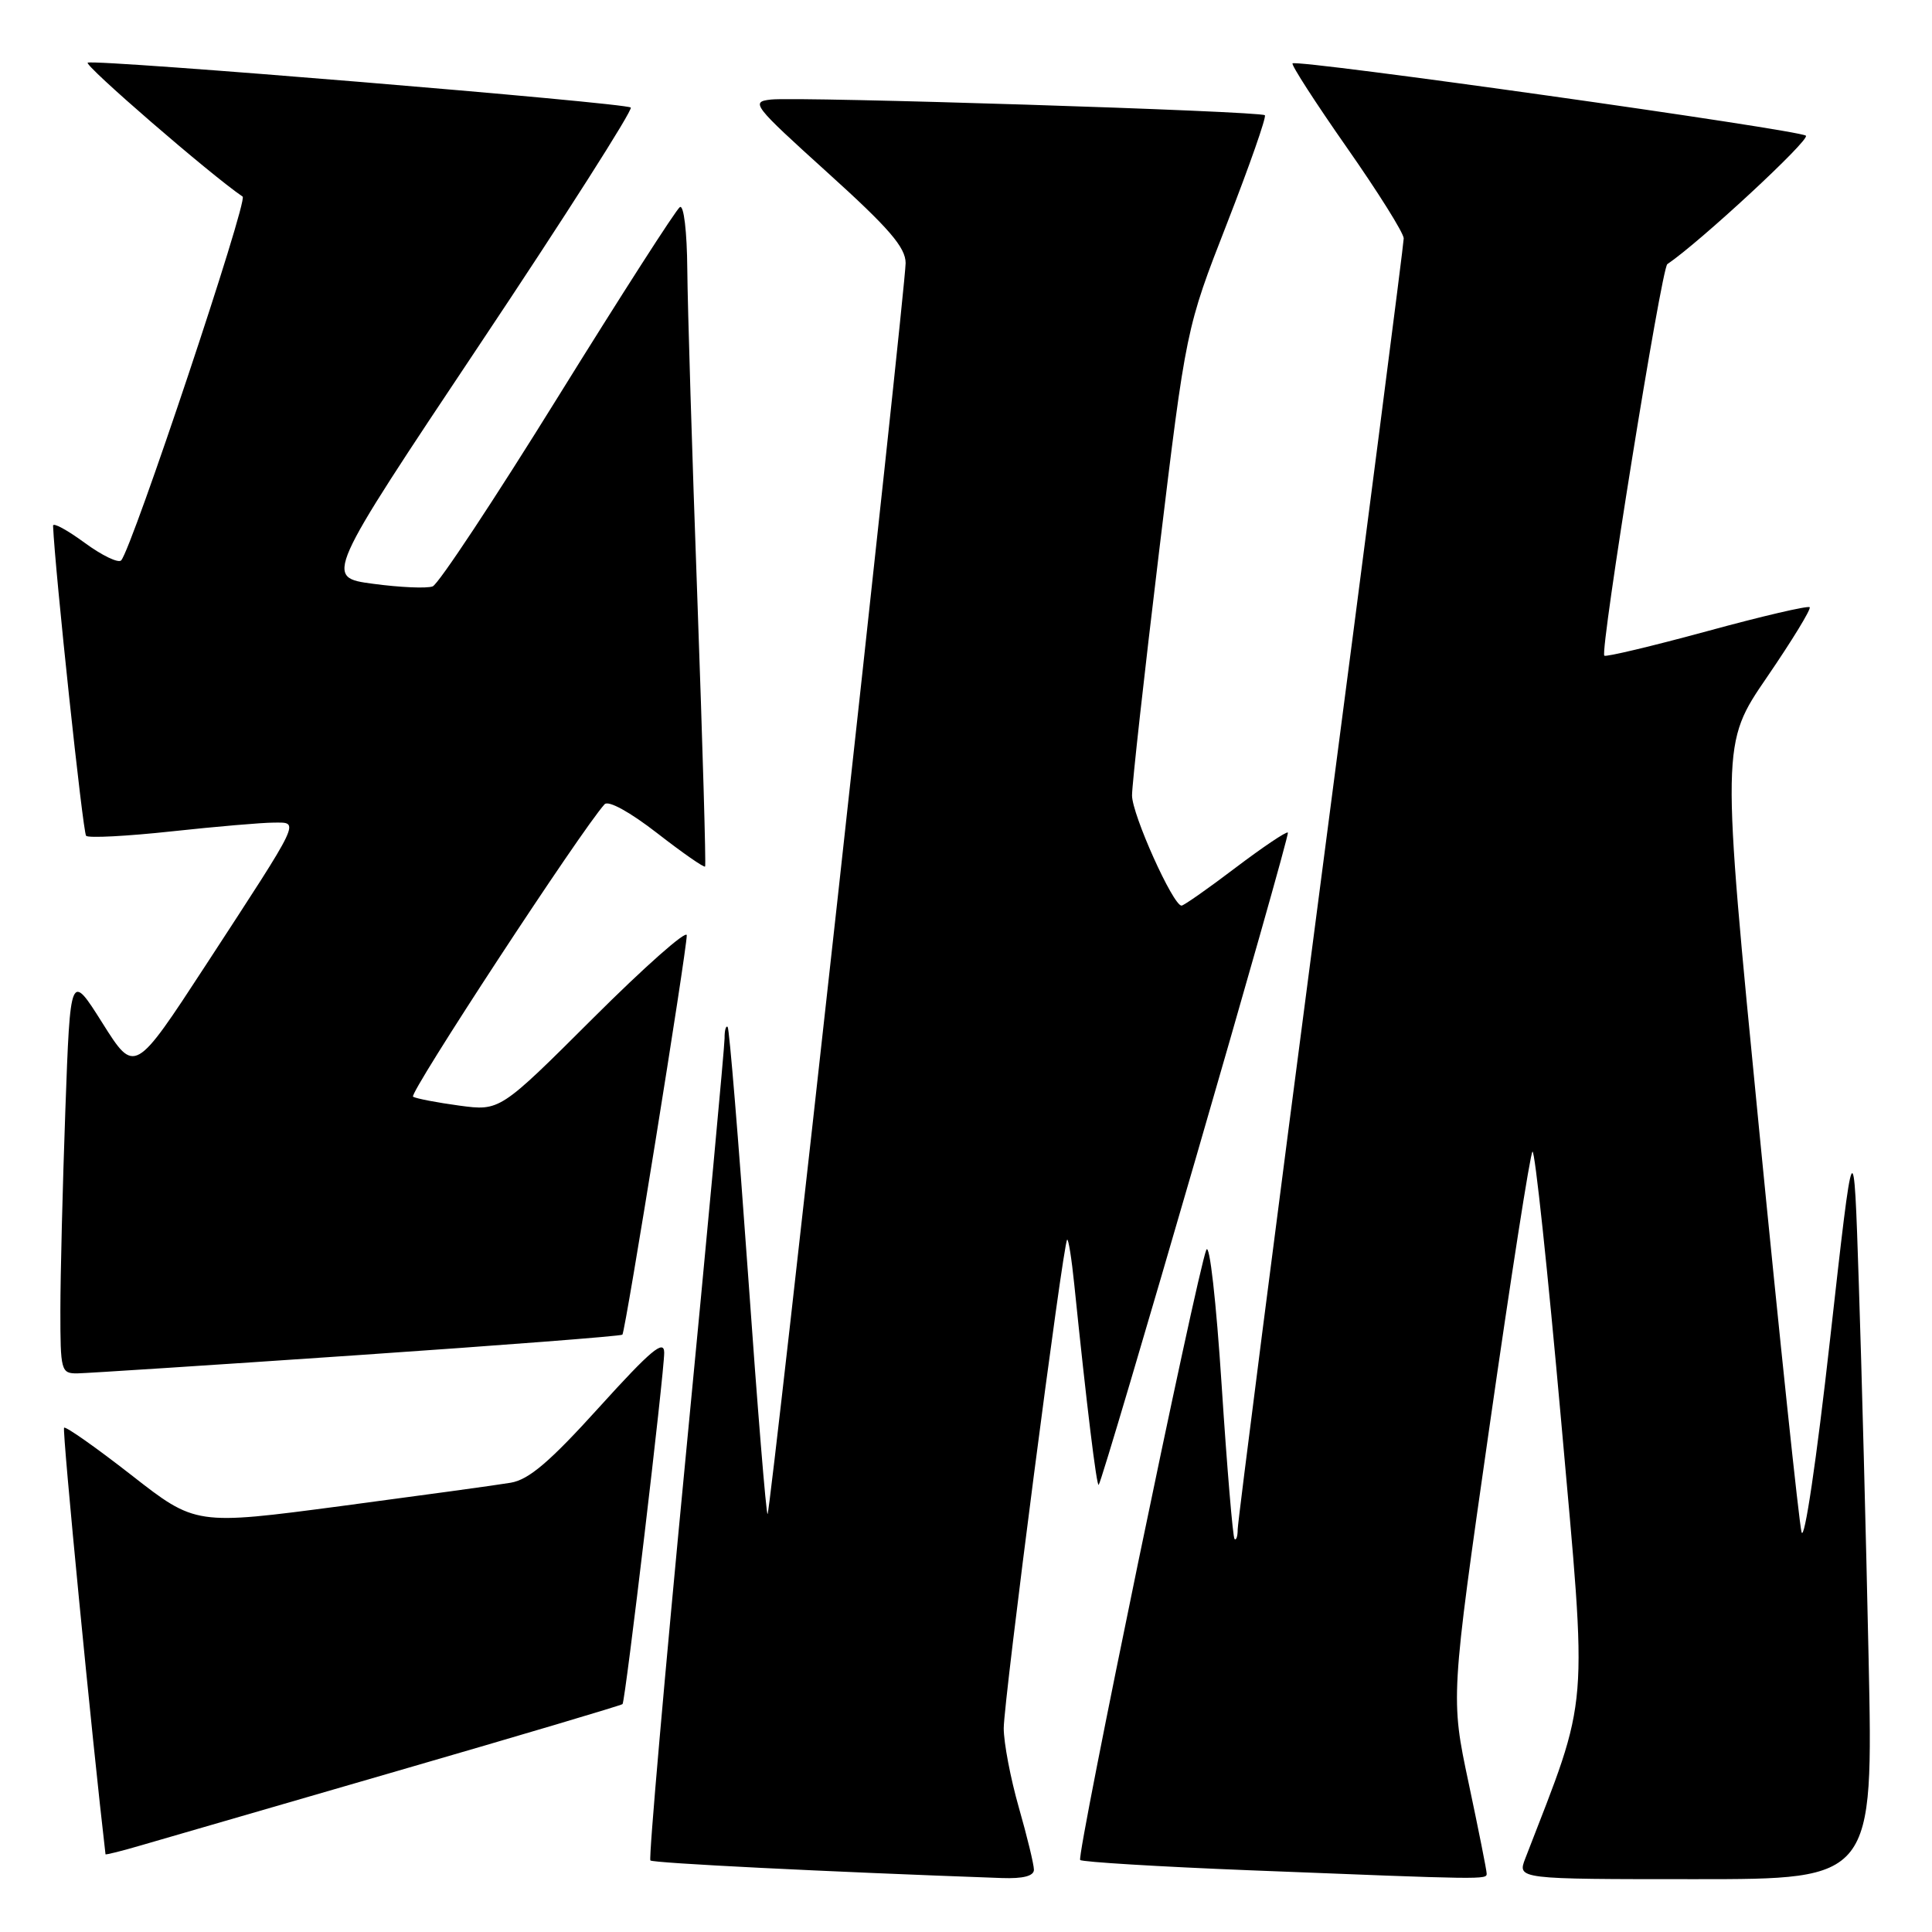 <?xml version="1.0" encoding="UTF-8" standalone="no"?>
<!DOCTYPE svg PUBLIC "-//W3C//DTD SVG 1.1//EN" "http://www.w3.org/Graphics/SVG/1.1/DTD/svg11.dtd" >
<svg xmlns="http://www.w3.org/2000/svg" xmlns:xlink="http://www.w3.org/1999/xlink" version="1.1" viewBox="0 0 256 256">
 <g >
 <path fill="currentColor"
d=" M 137.00 247.75 C 137.00 247.06 136.10 243.35 135.00 239.50 C 133.90 235.65 133.00 230.93 133.00 229.00 C 133.00 225.35 140.85 164.81 141.40 164.27 C 141.57 164.10 142.00 166.78 142.35 170.23 C 143.98 186.15 145.31 197.03 145.58 196.75 C 146.17 196.16 170.98 110.64 170.65 110.32 C 170.47 110.13 167.34 112.24 163.70 114.99 C 160.07 117.75 156.85 120.00 156.56 120.00 C 155.43 120.00 150.00 107.92 150.00 105.40 C 150.00 103.94 151.61 89.42 153.58 73.12 C 157.16 43.50 157.16 43.50 162.59 29.59 C 165.57 21.94 167.83 15.49 167.60 15.27 C 167.05 14.72 105.89 12.78 102.16 13.19 C 99.42 13.49 99.77 13.93 109.64 22.86 C 117.81 30.24 120.00 32.78 120.00 34.86 C 119.99 38.34 102.13 200.20 101.71 200.62 C 101.53 200.81 100.36 186.45 99.11 168.73 C 97.85 151.00 96.64 136.31 96.42 136.08 C 96.19 135.85 96.00 136.53 96.01 137.58 C 96.01 138.64 93.71 163.48 90.88 192.79 C 88.06 222.10 85.94 246.27 86.18 246.52 C 86.54 246.87 109.25 248.01 132.75 248.85 C 135.57 248.95 137.00 248.58 137.00 247.75 Z  M 196.99 248.25 C 196.99 247.84 195.91 242.44 194.60 236.25 C 192.21 224.99 192.21 224.99 197.36 189.07 C 200.19 169.32 202.75 152.91 203.06 152.60 C 203.37 152.29 205.08 168.34 206.86 188.27 C 210.37 227.69 210.67 224.11 202.11 246.25 C 201.05 249.00 201.05 249.00 224.63 249.00 C 248.22 249.00 248.22 249.00 247.60 219.75 C 247.26 203.66 246.68 181.28 246.30 170.00 C 245.63 149.50 245.63 149.50 242.49 177.50 C 240.70 193.49 239.08 204.43 238.71 203.00 C 238.37 201.62 235.83 177.57 233.08 149.53 C 228.08 98.57 228.08 98.57 234.14 89.72 C 237.47 84.85 240.02 80.68 239.79 80.46 C 239.56 80.23 233.42 81.66 226.15 83.65 C 218.87 85.63 212.77 87.08 212.58 86.88 C 211.99 86.22 220.15 35.53 220.93 35.00 C 225.25 32.08 239.89 18.51 239.29 17.98 C 238.41 17.20 171.84 7.82 171.27 8.40 C 171.07 8.59 174.31 13.61 178.45 19.53 C 182.60 25.46 186.00 30.88 186.00 31.59 C 186.00 32.29 181.05 70.68 175.00 116.91 C 168.95 163.14 164.00 201.72 164.00 202.65 C 164.00 203.57 163.81 204.15 163.58 203.92 C 163.36 203.69 162.59 194.55 161.88 183.62 C 161.15 172.39 160.27 164.56 159.84 165.62 C 158.56 168.81 142.61 245.95 143.13 246.46 C 143.39 246.72 153.48 247.34 165.55 247.82 C 197.00 249.07 197.00 249.07 196.99 248.25 Z  M 52.87 234.60 C 69.02 229.92 82.35 225.96 82.49 225.80 C 82.87 225.36 88.02 181.89 88.01 179.23 C 88.00 177.43 86.23 178.92 79.41 186.45 C 72.86 193.69 70.08 196.07 67.66 196.47 C 65.92 196.77 55.82 198.15 45.21 199.56 C 25.92 202.11 25.92 202.11 17.40 195.45 C 12.71 191.79 8.70 188.97 8.49 189.18 C 8.21 189.45 12.24 230.88 13.98 245.70 C 13.99 245.80 16.14 245.27 18.75 244.50 C 21.36 243.74 36.72 239.28 52.87 234.60 Z  M 47.32 179.57 C 66.47 178.26 82.29 177.04 82.47 176.85 C 82.87 176.44 91.00 125.95 91.00 123.93 C 91.00 123.16 85.43 128.09 78.62 134.88 C 66.25 147.22 66.25 147.22 60.87 146.50 C 57.92 146.10 55.15 145.57 54.73 145.32 C 54.11 144.95 77.03 109.96 80.11 106.57 C 80.61 106.02 83.46 107.59 87.07 110.39 C 90.44 113.01 93.30 115.00 93.43 114.82 C 93.56 114.65 93.10 98.75 92.41 79.50 C 91.71 60.25 91.11 40.54 91.07 35.69 C 91.03 30.69 90.61 27.12 90.09 27.44 C 89.59 27.75 82.33 39.07 73.94 52.59 C 65.56 66.11 58.09 77.41 57.33 77.70 C 56.58 77.99 53.04 77.84 49.47 77.36 C 42.98 76.50 42.98 76.50 63.56 45.65 C 74.88 28.69 83.89 14.55 83.58 14.25 C 82.96 13.63 13.02 7.84 11.63 8.30 C 10.96 8.51 27.90 23.17 32.15 26.05 C 32.90 26.55 17.53 72.58 16.06 74.25 C 15.70 74.66 13.51 73.61 11.20 71.91 C 8.89 70.22 7.02 69.20 7.03 69.66 C 7.28 75.55 10.98 110.31 11.41 110.75 C 11.73 111.07 16.83 110.80 22.75 110.16 C 28.66 109.52 34.75 109.00 36.29 109.00 C 39.71 109.00 40.07 108.25 27.29 127.85 C 17.84 142.33 17.84 142.33 13.58 135.57 C 9.32 128.81 9.32 128.81 8.66 147.07 C 8.30 157.11 8.00 169.07 8.00 173.66 C 8.00 181.65 8.09 182.00 10.25 181.98 C 11.49 181.96 28.17 180.88 47.32 179.57 Z "/>
</g>
</svg>